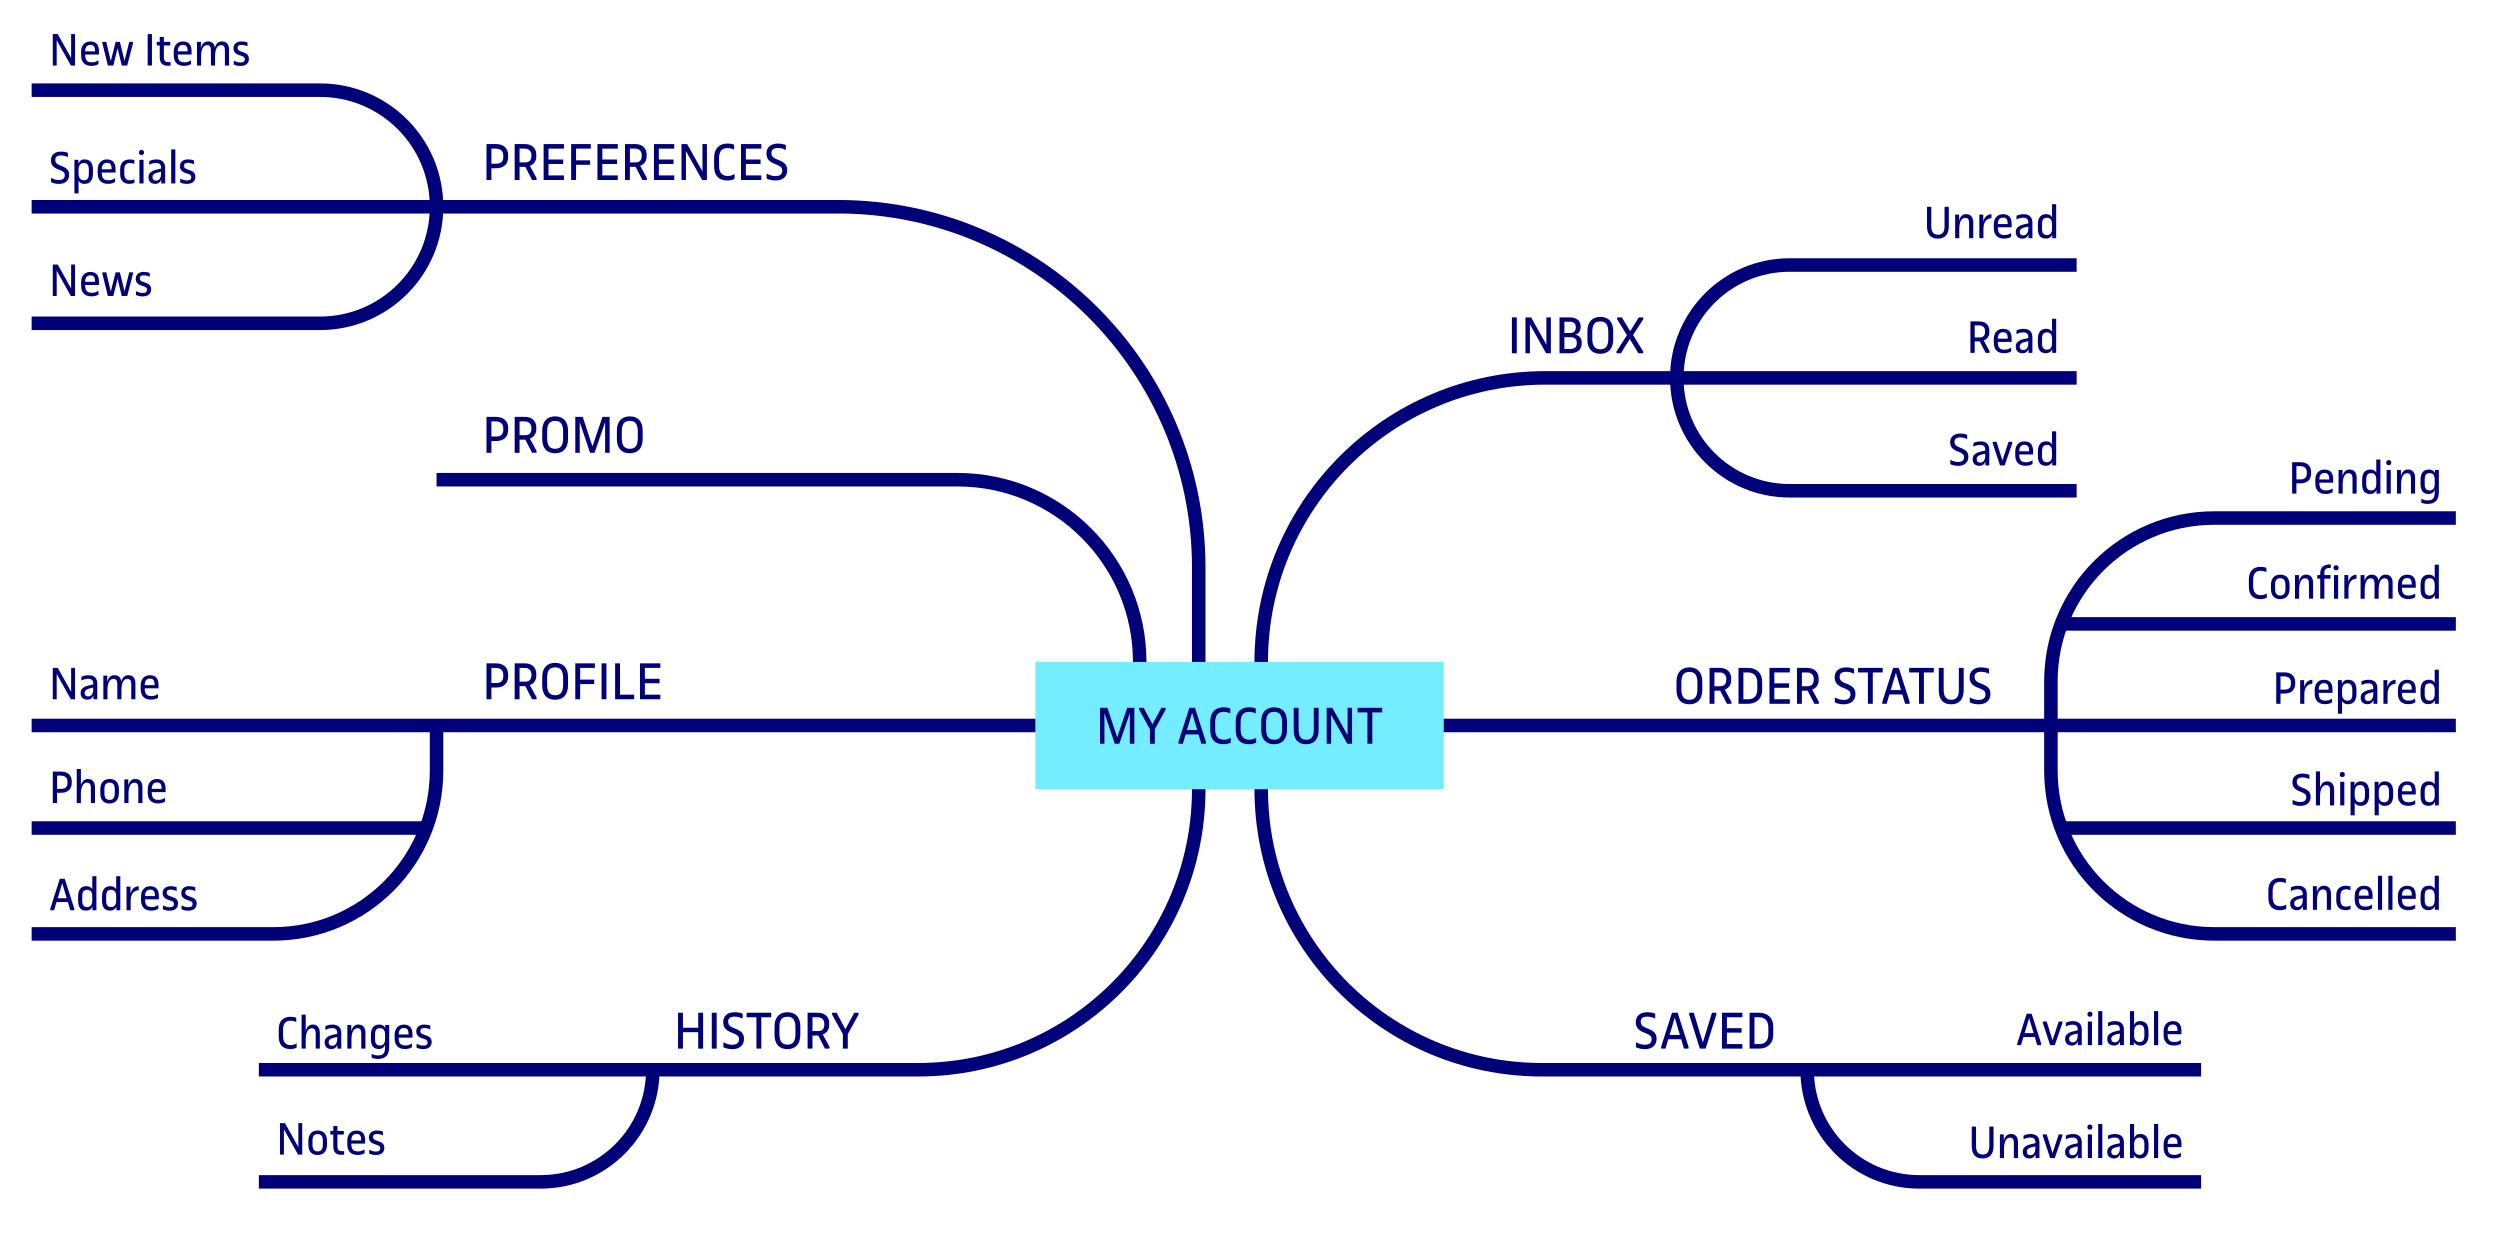<?xml version="1.0" encoding="utf-8"?>
<!-- Generator: Adobe Illustrator 25.2.0, SVG Export Plug-In . SVG Version: 6.00 Build 0)  -->
<svg version="1.0" id="Capa_1" xmlns="http://www.w3.org/2000/svg" xmlns:xlink="http://www.w3.org/1999/xlink" x="0px" y="0px"
	 width="720px" height="359.384px" viewBox="0 0 720 359.384" enable-background="new 0 0 720 359.384" xml:space="preserve">
<rect x="298.191" y="190.602" fill="#73EDFF" width="117.595" height="36.67"/>
<g>
	<g>
		<path fill="#000078" d="M316.798,203.853h2.145l2.801,8.516l2.881-8.516h2.065v10.34h-1.297v-8.819l-3.041,8.819h-1.296
			l-2.978-8.819v8.819h-1.28V203.853z"/>
		<path fill="#000078" d="M331.183,214.193v-4.162l-3.105-5.65v-0.528h1.296l2.529,4.738l2.561-4.738h1.232v0.528l-3.105,5.65v4.162
			H331.183z"/>
		<path fill="#000078" d="M345.184,211.504h-3.729l-0.8,2.689h-1.249v-0.528l3.121-9.812h1.633l3.137,9.812v0.528h-1.312
			L345.184,211.504z M343.327,205.278l-1.488,4.962h2.961L343.327,205.278z"/>
		<path fill="#000078" d="M348.558,210.24v-2.417c0-2.657,1.424-4.114,3.825-4.114c0.769,0,1.409,0.112,1.937,0.336v1.408
			c-0.576-0.288-1.281-0.448-1.937-0.448c-1.601,0-2.417,0.944-2.417,3.089v1.873c0,2.033,0.816,3.073,2.513,3.073
			c0.704,0,1.345-0.176,1.969-0.592v1.409c-0.56,0.32-1.28,0.48-2.081,0.48C349.822,214.337,348.558,212.865,348.558,210.24z"/>
		<path fill="#000078" d="M355.885,210.24v-2.417c0-2.657,1.424-4.114,3.825-4.114c0.769,0,1.409,0.112,1.937,0.336v1.408
			c-0.576-0.288-1.281-0.448-1.937-0.448c-1.601,0-2.417,0.944-2.417,3.089v1.873c0,2.033,0.816,3.073,2.513,3.073
			c0.704,0,1.345-0.176,1.969-0.592v1.409c-0.56,0.32-1.28,0.48-2.081,0.48C357.149,214.337,355.885,212.865,355.885,210.24z"/>
		<path fill="#000078" d="M363.228,210.224v-2.417c0-2.593,1.361-4.098,3.714-4.098c2.385,0,3.713,1.473,3.713,4.114v2.417
			c0,2.593-1.36,4.098-3.713,4.098C364.557,214.337,363.228,212.865,363.228,210.224z M369.247,209.968v-1.873
			c0-2.129-0.72-3.089-2.305-3.089c-1.617,0-2.305,0.928-2.305,3.073v1.873c0,2.129,0.72,3.089,2.305,3.089
			C368.559,213.041,369.247,212.112,369.247,209.968z"/>
		<path fill="#000078" d="M372.589,210.224v-6.371h1.409v6.339c0,1.92,0.72,2.849,2.177,2.849c1.489,0,2.193-0.849,2.193-2.865
			v-6.323h1.393v6.371c0,2.625-1.216,4.114-3.585,4.114C373.741,214.337,372.589,212.881,372.589,210.224z"/>
		<path fill="#000078" d="M382.077,203.853h1.633l4.401,7.875v-7.875h1.281v10.34h-1.376l-4.658-8.323v8.323h-1.28V203.853z"/>
		<path fill="#000078" d="M393.821,205.166h-2.833v-1.312h7.091v1.312h-2.849v9.028h-1.409V205.166z"/>
	</g>
</g>
<g>
	<g>
		<path fill="#000078" d="M140.114,41.493h2.753c2.097,0,3.49,1.168,3.49,3.202v0.464c0,2.177-1.345,3.297-3.49,3.297h-1.344v3.377
			h-1.409V41.493z M142.787,47.16c1.521,0,2.161-0.576,2.161-2.081v-0.304c0-1.28-0.833-1.969-2.209-1.969h-1.216v4.354H142.787z"/>
		<path fill="#000078" d="M149.635,51.834h-1.409v-10.34h2.961c2.049,0,3.266,1.232,3.266,3.025v0.528
			c0,1.344-0.72,2.289-1.857,2.705l1.937,3.553v0.528h-1.297l-1.953-3.793c-0.128,0.016-0.272,0.016-0.4,0.016h-1.249V51.834z
			 M151.139,46.775c1.265,0,1.905-0.56,1.905-1.905v-0.24c0-1.056-0.704-1.825-1.905-1.825h-1.504v3.97H151.139z"/>
		<path fill="#000078" d="M156.562,41.493h5.858v1.312h-4.45v3.137h4.226v1.281h-4.226v3.297h4.45v1.312h-5.858V41.493z"/>
		<path fill="#000078" d="M164.498,41.493h5.65v1.312h-4.242v3.377h4.049v1.281h-4.049v4.37h-1.409V41.493z"/>
		<path fill="#000078" d="M172.065,41.493h5.858v1.312h-4.45v3.137h4.226v1.281h-4.226v3.297h4.45v1.312h-5.858V41.493z"/>
		<path fill="#000078" d="M181.41,51.834h-1.409v-10.34h2.961c2.049,0,3.266,1.232,3.266,3.025v0.528
			c0,1.344-0.72,2.289-1.857,2.705l1.937,3.553v0.528h-1.297l-1.953-3.793c-0.128,0.016-0.272,0.016-0.4,0.016h-1.249V51.834z
			 M182.915,46.775c1.265,0,1.905-0.56,1.905-1.905v-0.24c0-1.056-0.704-1.825-1.905-1.825h-1.504v3.97H182.915z"/>
		<path fill="#000078" d="M188.337,41.493h5.858v1.312h-4.45v3.137h4.226v1.281h-4.226v3.297h4.45v1.312h-5.858V41.493z"/>
		<path fill="#000078" d="M196.273,41.493h1.633l4.401,7.875v-7.875h1.281v10.34h-1.376l-4.658-8.323v8.323h-1.28V41.493z"/>
		<path fill="#000078" d="M205.665,47.88v-2.417c0-2.657,1.424-4.114,3.825-4.114c0.769,0,1.409,0.112,1.937,0.336v1.408
			c-0.576-0.288-1.281-0.448-1.937-0.448c-1.601,0-2.417,0.944-2.417,3.089v1.873c0,2.033,0.816,3.073,2.513,3.073
			c0.704,0,1.345-0.176,1.969-0.592v1.409c-0.56,0.32-1.28,0.48-2.081,0.48C206.929,51.978,205.665,50.505,205.665,47.88z"/>
		<path fill="#000078" d="M213.409,41.493h5.858v1.312h-4.45v3.137h4.226v1.281h-4.226v3.297h4.45v1.312h-5.858V41.493z"/>
		<path fill="#000078" d="M220.785,49.993c1.056,0.544,1.665,0.72,2.593,0.72c1.265,0,1.921-0.576,1.921-1.601
			c0-0.752-0.352-1.152-1.457-1.617l-0.864-0.352c-1.585-0.64-2.241-1.521-2.241-2.977c0-1.745,1.265-2.817,3.297-2.817
			c0.849,0,1.665,0.16,2.289,0.417v1.424c-0.784-0.384-1.44-0.576-2.305-0.576c-1.216,0-1.856,0.496-1.856,1.457
			c0,0.8,0.4,1.329,1.344,1.713l1.024,0.416c1.601,0.672,2.193,1.44,2.193,2.817c0,1.825-1.264,2.961-3.345,2.961
			c-0.944,0-1.792-0.176-2.593-0.544V49.993z"/>
	</g>
</g>
<g>
	<g>
		<path fill="#000078" d="M140.114,120.059h2.753c2.097,0,3.49,1.168,3.49,3.202v0.464c0,2.177-1.345,3.297-3.49,3.297h-1.344v3.377
			h-1.409V120.059z M142.787,125.726c1.521,0,2.161-0.576,2.161-2.081v-0.304c0-1.28-0.833-1.969-2.209-1.969h-1.216v4.354H142.787z
			"/>
		<path fill="#000078" d="M149.635,130.399h-1.409v-10.34h2.961c2.049,0,3.266,1.232,3.266,3.025v0.528
			c0,1.344-0.72,2.289-1.857,2.705l1.937,3.553v0.528h-1.297l-1.953-3.793c-0.128,0.016-0.272,0.016-0.4,0.016h-1.249V130.399z
			 M151.139,125.341c1.265,0,1.905-0.56,1.905-1.905v-0.24c0-1.056-0.704-1.825-1.905-1.825h-1.504v3.97H151.139z"/>
		<path fill="#000078" d="M156.162,126.43v-2.417c0-2.593,1.361-4.098,3.714-4.098c2.385,0,3.713,1.473,3.713,4.114v2.417
			c0,2.593-1.361,4.098-3.713,4.098C157.49,130.544,156.162,129.071,156.162,126.43z M162.18,126.174v-1.873
			c0-2.129-0.72-3.089-2.305-3.089c-1.617,0-2.305,0.928-2.305,3.073v1.873c0,2.129,0.72,3.089,2.305,3.089
			C161.492,129.247,162.18,128.318,162.18,126.174z"/>
		<path fill="#000078" d="M165.682,120.059h2.145l2.801,8.516l2.881-8.516h2.065v10.34h-1.297v-8.819l-3.041,8.819h-1.296
			l-2.978-8.819v8.819h-1.28V120.059z"/>
		<path fill="#000078" d="M177.665,126.43v-2.417c0-2.593,1.361-4.098,3.714-4.098c2.385,0,3.713,1.473,3.713,4.114v2.417
			c0,2.593-1.36,4.098-3.713,4.098C178.994,130.544,177.665,129.071,177.665,126.43z M183.684,126.174v-1.873
			c0-2.129-0.72-3.089-2.305-3.089c-1.617,0-2.305,0.928-2.305,3.073v1.873c0,2.129,0.72,3.089,2.305,3.089
			C182.996,129.247,183.684,128.318,183.684,126.174z"/>
	</g>
</g>
<g>
	<g>
		<path fill="#000078" d="M140.114,191.045h2.753c2.097,0,3.49,1.168,3.49,3.202v0.464c0,2.177-1.345,3.297-3.49,3.297h-1.344v3.377
			h-1.409V191.045z M142.787,196.712c1.521,0,2.161-0.576,2.161-2.081v-0.304c0-1.28-0.833-1.969-2.209-1.969h-1.216v4.354H142.787z
			"/>
		<path fill="#000078" d="M149.635,201.385h-1.409v-10.34h2.961c2.049,0,3.266,1.232,3.266,3.025v0.528
			c0,1.344-0.72,2.289-1.857,2.705l1.937,3.553v0.528h-1.297l-1.953-3.793c-0.128,0.016-0.272,0.016-0.4,0.016h-1.249V201.385z
			 M151.139,196.327c1.265,0,1.905-0.56,1.905-1.905v-0.24c0-1.056-0.704-1.825-1.905-1.825h-1.504v3.97H151.139z"/>
		<path fill="#000078" d="M156.162,197.416v-2.417c0-2.593,1.361-4.098,3.714-4.098c2.385,0,3.713,1.473,3.713,4.114v2.417
			c0,2.593-1.361,4.098-3.713,4.098C157.49,201.529,156.162,200.057,156.162,197.416z M162.18,197.16v-1.873
			c0-2.129-0.72-3.089-2.305-3.089c-1.617,0-2.305,0.928-2.305,3.073v1.873c0,2.129,0.72,3.089,2.305,3.089
			C161.492,200.233,162.18,199.304,162.18,197.16z"/>
		<path fill="#000078" d="M165.682,191.045h5.65v1.312h-4.242v3.377h4.049v1.281h-4.049v4.37h-1.409V191.045z"/>
		<path fill="#000078" d="M173.25,191.045h1.409v10.34h-1.409V191.045z"/>
		<path fill="#000078" d="M177.153,191.045h1.409v9.028h4.082v1.312h-5.49V191.045z"/>
		<path fill="#000078" d="M184.321,191.045h5.858v1.312h-4.45v3.137h4.226v1.281h-4.226v3.297h4.45v1.312h-5.858V191.045z"/>
	</g>
</g>
<g>
	<g>
		<path fill="#000078" d="M195.276,291.665h1.409v4.322h4.402v-4.322h1.408v10.341h-1.408v-4.738h-4.402v4.738h-1.409V291.665z"/>
		<path fill="#000078" d="M204.988,291.665h1.409v10.341h-1.409V291.665z"/>
		<path fill="#000078" d="M208.332,300.165c1.056,0.544,1.665,0.72,2.593,0.72c1.265,0,1.921-0.576,1.921-1.601
			c0-0.752-0.352-1.152-1.457-1.616l-0.864-0.353c-1.585-0.64-2.241-1.521-2.241-2.977c0-1.745,1.265-2.817,3.297-2.817
			c0.849,0,1.665,0.16,2.289,0.416v1.425c-0.784-0.385-1.44-0.576-2.305-0.576c-1.216,0-1.856,0.496-1.856,1.456
			c0,0.801,0.4,1.329,1.344,1.713l1.024,0.416c1.601,0.673,2.193,1.44,2.193,2.817c0,1.825-1.264,2.961-3.345,2.961
			c-0.944,0-1.792-0.176-2.593-0.544V300.165z"/>
		<path fill="#000078" d="M217.852,292.978h-2.833v-1.312h7.091v1.312h-2.849v9.028h-1.409V292.978z"/>
		<path fill="#000078" d="M223.067,298.036v-2.417c0-2.593,1.361-4.098,3.714-4.098c2.385,0,3.713,1.473,3.713,4.113v2.417
			c0,2.594-1.361,4.098-3.713,4.098C224.396,302.149,223.067,300.677,223.067,298.036z M229.086,297.78v-1.873
			c0-2.129-0.72-3.089-2.305-3.089c-1.617,0-2.305,0.928-2.305,3.073v1.872c0,2.129,0.72,3.09,2.305,3.09
			C228.398,300.854,229.086,299.925,229.086,297.78z"/>
		<path fill="#000078" d="M233.996,302.006h-1.409v-10.341h2.961c2.049,0,3.266,1.232,3.266,3.025v0.528
			c0,1.345-0.72,2.289-1.857,2.705l1.937,3.554v0.528h-1.297l-1.953-3.794c-0.128,0.017-0.272,0.017-0.4,0.017h-1.249V302.006z
			 M235.5,296.947c1.265,0,1.905-0.56,1.905-1.904v-0.24c0-1.057-0.704-1.825-1.905-1.825h-1.504v3.97H235.5z"/>
		<path fill="#000078" d="M242.749,302.006v-4.162l-3.105-5.65v-0.528h1.296l2.529,4.738l2.561-4.738h1.232v0.528l-3.105,5.65v4.162
			H242.749z"/>
	</g>
</g>
<g>
	<g>
		<path fill="#000078" d="M471.158,300.165c1.056,0.544,1.665,0.72,2.593,0.72c1.265,0,1.921-0.576,1.921-1.601
			c0-0.752-0.352-1.152-1.457-1.616l-0.864-0.353c-1.585-0.64-2.241-1.521-2.241-2.977c0-1.745,1.265-2.817,3.297-2.817
			c0.849,0,1.665,0.16,2.289,0.416v1.425c-0.784-0.385-1.44-0.576-2.305-0.576c-1.216,0-1.856,0.496-1.856,1.456
			c0,0.801,0.4,1.329,1.344,1.713l1.024,0.416c1.601,0.673,2.193,1.44,2.193,2.817c0,1.825-1.264,2.961-3.345,2.961
			c-0.944,0-1.792-0.176-2.593-0.544V300.165z"/>
		<path fill="#000078" d="M484.184,299.316h-3.729l-0.8,2.689h-1.249v-0.528l3.121-9.812h1.633l3.137,9.812v0.528h-1.312
			L484.184,299.316z M482.327,293.09l-1.488,4.962h2.961L482.327,293.09z"/>
		<path fill="#000078" d="M489.543,302.006l-3.057-9.812v-0.528h1.312l2.625,8.563l2.625-8.563h1.265v0.528l-3.089,9.812H489.543z"
			/>
		<path fill="#000078" d="M495.941,291.665h5.858v1.312h-4.45v3.138h4.226v1.28h-4.226v3.298h4.45v1.312h-5.858V291.665z"/>
		<path fill="#000078" d="M503.877,291.665h2.689c2.401,0,4.13,1.377,4.13,3.97v2.401c0,2.561-1.761,3.97-4.13,3.97h-2.689V291.665z
			 M506.599,300.693c1.745,0,2.689-0.881,2.689-2.962v-1.792c0-2.081-1.136-2.962-2.689-2.962h-1.312v7.716H506.599z"/>
	</g>
</g>
<g>
	<g>
		<path fill="#000078" d="M482.833,198.725v-2.417c0-2.593,1.361-4.098,3.714-4.098c2.385,0,3.713,1.473,3.713,4.114v2.417
			c0,2.593-1.361,4.098-3.713,4.098C484.162,202.838,482.833,201.366,482.833,198.725z M488.852,198.469v-1.873
			c0-2.129-0.72-3.089-2.305-3.089c-1.617,0-2.305,0.928-2.305,3.073v1.873c0,2.129,0.72,3.089,2.305,3.089
			C488.164,201.542,488.852,200.613,488.852,198.469z"/>
		<path fill="#000078" d="M493.762,202.694h-1.409v-10.34h2.961c2.049,0,3.266,1.232,3.266,3.025v0.528
			c0,1.344-0.72,2.289-1.857,2.705l1.937,3.553v0.528h-1.297l-1.953-3.793c-0.128,0.016-0.272,0.016-0.4,0.016h-1.249V202.694z
			 M495.267,197.636c1.265,0,1.905-0.56,1.905-1.905v-0.24c0-1.056-0.704-1.825-1.905-1.825h-1.504v3.97H495.267z"/>
		<path fill="#000078" d="M500.689,192.354h2.689c2.401,0,4.13,1.376,4.13,3.97v2.401c0,2.561-1.761,3.97-4.13,3.97h-2.689V192.354z
			 M503.411,201.382c1.745,0,2.689-0.88,2.689-2.961v-1.792c0-2.081-1.136-2.961-2.689-2.961h-1.312v7.715H503.411z"/>
		<path fill="#000078" d="M509.602,192.354h5.858v1.312h-4.45v3.137h4.226v1.281h-4.226v3.297h4.45v1.312h-5.858V192.354z"/>
		<path fill="#000078" d="M518.946,202.694h-1.409v-10.34h2.961c2.049,0,3.266,1.232,3.266,3.025v0.528
			c0,1.344-0.72,2.289-1.857,2.705l1.937,3.553v0.528h-1.297l-1.953-3.793c-0.128,0.016-0.272,0.016-0.4,0.016h-1.249V202.694z
			 M520.45,197.636c1.265,0,1.905-0.56,1.905-1.905v-0.24c0-1.056-0.704-1.825-1.905-1.825h-1.504v3.97H520.45z"/>
		<path fill="#000078" d="M528.433,200.854c1.056,0.544,1.665,0.72,2.593,0.72c1.264,0,1.92-0.576,1.92-1.601
			c0-0.752-0.352-1.152-1.456-1.617l-0.864-0.352c-1.585-0.64-2.241-1.521-2.241-2.977c0-1.745,1.265-2.817,3.297-2.817
			c0.849,0,1.665,0.16,2.289,0.417v1.424c-0.784-0.384-1.44-0.576-2.305-0.576c-1.216,0-1.856,0.496-1.856,1.457
			c0,0.8,0.4,1.329,1.344,1.713l1.024,0.416c1.602,0.672,2.193,1.44,2.193,2.817c0,1.825-1.265,2.961-3.345,2.961
			c-0.944,0-1.792-0.176-2.593-0.544V200.854z"/>
		<path fill="#000078" d="M537.954,193.667h-2.833v-1.312h7.091v1.312h-2.85v9.028h-1.408V193.667z"/>
		<path fill="#000078" d="M547.875,200.005h-3.729l-0.801,2.689h-1.248v-0.528l3.121-9.812h1.633l3.137,9.812v0.528h-1.312
			L547.875,200.005z M546.018,193.779l-1.488,4.962h2.961L546.018,193.779z"/>
		<path fill="#000078" d="M552.674,193.667h-2.833v-1.312h7.091v1.312h-2.85v9.028h-1.408V193.667z"/>
		<path fill="#000078" d="M558.369,198.725v-6.371h1.408v6.339c0,1.92,0.721,2.849,2.177,2.849c1.489,0,2.193-0.849,2.193-2.865
			v-6.323h1.393v6.371c0,2.625-1.217,4.114-3.586,4.114C559.521,202.838,558.369,201.382,558.369,198.725z"/>
		<path fill="#000078" d="M567.297,200.854c1.057,0.544,1.665,0.72,2.593,0.72c1.265,0,1.921-0.576,1.921-1.601
			c0-0.752-0.352-1.152-1.456-1.617l-0.864-0.352c-1.585-0.64-2.241-1.521-2.241-2.977c0-1.745,1.265-2.817,3.297-2.817
			c0.849,0,1.665,0.16,2.289,0.417v1.424c-0.784-0.384-1.44-0.576-2.305-0.576c-1.217,0-1.856,0.496-1.856,1.457
			c0,0.8,0.399,1.329,1.344,1.713l1.024,0.416c1.602,0.672,2.193,1.44,2.193,2.817c0,1.825-1.265,2.961-3.346,2.961
			c-0.944,0-1.792-0.176-2.593-0.544V200.854z"/>
	</g>
</g>
<g>
	<g>
		<path fill="#000078" d="M435.429,91.406h1.409v10.34h-1.409V91.406z"/>
		<path fill="#000078" d="M439.332,91.406h1.633l4.401,7.875v-7.875h1.281v10.34h-1.376l-4.658-8.323v8.323h-1.28V91.406z"/>
		<path fill="#000078" d="M449.141,91.406h2.945c1.953,0,3.137,0.96,3.137,2.561v0.256c0,1.056-0.512,1.953-1.585,2.177
			c1.201,0.16,1.889,0.993,1.889,2.177v0.288c0,1.857-1.249,2.881-3.394,2.881h-2.993V91.406z M452.102,95.904
			c1.104,0,1.713-0.448,1.713-1.649v-0.16c0-0.88-0.624-1.441-1.617-1.441h-1.648v3.25H452.102z M452.358,100.498
			c1.136,0,1.761-0.56,1.761-1.681v-0.112c0-1.024-0.592-1.585-1.713-1.585h-1.856v3.377H452.358z"/>
		<path fill="#000078" d="M457.172,97.777V95.36c0-2.593,1.361-4.098,3.714-4.098c2.385,0,3.713,1.473,3.713,4.114v2.417
			c0,2.593-1.36,4.098-3.713,4.098C458.5,101.891,457.172,100.418,457.172,97.777z M463.19,97.521v-1.873
			c0-2.129-0.72-3.089-2.305-3.089c-1.617,0-2.305,0.928-2.305,3.073v1.873c0,2.129,0.72,3.089,2.305,3.089
			C462.502,100.594,463.19,99.666,463.19,97.521z"/>
		<path fill="#000078" d="M469.365,97.633l-2.545,4.114h-1.265v-0.528l3.009-4.69l-2.833-4.594v-0.528h1.345l2.417,3.97l2.481-3.97
			h1.296v0.528l-2.961,4.546l2.929,4.738v0.528h-1.393L469.365,97.633z"/>
	</g>
</g>
<path fill="none" stroke="#000078" stroke-width="3.892" stroke-miterlimit="10" d="M125.728,138.156h150.028
	c28.984,0,52.48,23.496,52.48,52.48v0"/>
<path fill="none" stroke="#000078" stroke-width="3.892" stroke-miterlimit="10" d="M9.11,59.542h232.224
	c57.383,0,103.901,46.518,103.901,103.901v27.193"/>
<path fill="none" stroke="#000078" stroke-width="3.892" stroke-miterlimit="10" d="M74.55,308.084h189.872
	c44.631,0,80.812-36.181,80.812-80.812v0"/>
<line fill="none" stroke="#000078" stroke-width="3.892" stroke-miterlimit="10" x1="9.11" y1="208.937" x2="298.191" y2="208.937"/>
<path fill="none" stroke="#000078" stroke-width="3.892" stroke-miterlimit="10" d="M9.11,25.972h83.048
	c18.54,0,33.57,15.03,33.57,33.57v0"/>
<path fill="none" stroke="#000078" stroke-width="3.892" stroke-miterlimit="10" d="M9.11,93.112h83.048
	c18.54,0,33.57-15.03,33.57-33.57v0"/>
<path fill="none" stroke="#000078" stroke-width="3.892" stroke-miterlimit="10" d="M9.11,268.96h69.603
	c25.965,0,47.015-21.049,47.015-47.015V209.08"/>
<line fill="none" stroke="#000078" stroke-width="3.892" stroke-miterlimit="10" x1="9.11" y1="238.475" x2="122.517" y2="238.475"/>
<path fill="none" stroke="#000078" stroke-width="3.892" stroke-miterlimit="10" d="M707.28,268.96h-69.603
	c-25.965,0-47.015-21.049-47.015-47.015V209.08"/>
<line fill="none" stroke="#000078" stroke-width="3.892" stroke-miterlimit="10" x1="707.28" y1="238.475" x2="593.874" y2="238.475"/>
<path fill="none" stroke="#000078" stroke-width="3.892" stroke-miterlimit="10" d="M707.28,149.199h-69.603
	c-25.965,0-47.015,21.049-47.015,47.015v12.866"/>
<line fill="none" stroke="#000078" stroke-width="3.892" stroke-miterlimit="10" x1="707.28" y1="179.685" x2="593.874" y2="179.685"/>
<path fill="none" stroke="#000078" stroke-width="3.892" stroke-miterlimit="10" d="M74.55,340.379h81.163
	c17.836,0,32.295-14.459,32.295-32.295v0"/>
<path fill="none" stroke="#000078" stroke-width="3.892" stroke-miterlimit="10" d="M633.917,308.084H444.045
	c-44.631,0-80.812-36.181-80.812-80.812v0"/>
<path fill="none" stroke="#000078" stroke-width="3.892" stroke-miterlimit="10" d="M633.917,340.379h-81.163
	c-17.836,0-32.295-14.459-32.295-32.295v0"/>
<line fill="none" stroke="#000078" stroke-width="3.892" stroke-miterlimit="10" x1="415.786" y1="208.937" x2="707.28" y2="208.937"/>
<path fill="none" stroke="#000078" stroke-width="3.892" stroke-miterlimit="10" d="M363.233,190.636L363.233,190.636
	c0-45.178,36.624-81.802,81.802-81.802h153.037"/>
<path fill="none" stroke="#000078" stroke-width="3.892" stroke-miterlimit="10" d="M598.072,76.327h-82.65
	c-17.953,0-32.508,14.554-32.508,32.508v0"/>
<path fill="none" stroke="#000078" stroke-width="3.892" stroke-miterlimit="10" d="M598.072,141.343h-82.65
	c-17.953,0-32.508-14.554-32.508-32.508v0"/>
<g>
	<path fill="#000078" d="M15.204,9.817h1.429l3.852,6.892V9.817h1.121v9.049H20.4l-4.076-7.284v7.284h-1.121V9.817z"/>
	<path fill="#000078" d="M23.365,15.882v-0.98c0-1.821,1.022-2.956,2.647-2.956c1.681,0,2.493,0.925,2.493,2.872v0.896h-3.978
		c0,1.61,0.546,2.241,1.933,2.241c0.7,0,1.261-0.168,1.891-0.589v1.093c-0.616,0.364-1.233,0.519-2.017,0.519
		C24.402,18.978,23.365,17.899,23.365,15.882z M27.372,14.79c0-1.358-0.364-1.863-1.373-1.863c-0.952,0-1.471,0.658-1.471,1.863
		H27.372z"/>
	<path fill="#000078" d="M33.868,13.893l-1.233,4.973h-1.569l-1.583-6.401v-0.406h1.121l1.303,5.519l1.401-5.519h1.219l1.345,5.477
		l1.345-5.477h1.079v0.406l-1.653,6.401h-1.583L33.868,13.893z"/>
	<path fill="#000078" d="M42.531,9.817h1.232v9.049h-1.232V9.817z"/>
	<path fill="#000078" d="M46.002,13.094h-0.854v-1.036h0.854v-1.429h1.191v1.429h1.849v1.036h-1.849v3.391
		c0,1.05,0.392,1.414,1.499,1.414c0.126,0,0.294-0.014,0.435-0.042v1.022c-0.196,0.042-0.435,0.07-0.701,0.07
		c-1.653,0-2.423-0.799-2.423-2.451V13.094z"/>
	<path fill="#000078" d="M50.034,15.882v-0.98c0-1.821,1.022-2.956,2.647-2.956c1.681,0,2.493,0.925,2.493,2.872v0.896h-3.978
		c0,1.61,0.546,2.241,1.933,2.241c0.7,0,1.261-0.168,1.891-0.589v1.093c-0.616,0.364-1.233,0.519-2.017,0.519
		C51.071,18.978,50.034,17.899,50.034,15.882z M54.04,14.79c0-1.358-0.364-1.863-1.373-1.863c-0.952,0-1.471,0.658-1.471,1.863
		H54.04z"/>
	<path fill="#000078" d="M56.727,12.058h1.135v1.793c0.322-1.289,1.022-1.919,2.059-1.919c1.121,0,1.821,0.63,1.975,1.807
		c0.336-1.232,1.037-1.807,2.045-1.807c1.289,0,2.017,0.84,2.017,2.354v4.58h-1.19v-4.37c0-1.022-0.351-1.499-1.107-1.499
		c-1.121,0-1.723,1.162-1.723,3.277v2.592h-1.191v-4.37c0-1.022-0.35-1.499-1.106-1.499c-1.121,0-1.723,1.162-1.723,3.277v2.592
		h-1.19V12.058z"/>
	<path fill="#000078" d="M67.324,17.465c0.743,0.378,1.317,0.532,1.947,0.532c0.827,0,1.232-0.309,1.232-0.925
		c0-0.49-0.266-0.757-0.938-0.98l-0.686-0.225c-1.121-0.378-1.639-0.994-1.639-1.946c0-1.191,0.869-1.989,2.297-1.989
		c0.672,0,1.275,0.112,1.737,0.308v1.107c-0.56-0.253-1.05-0.421-1.765-0.421c-0.743,0-1.093,0.294-1.093,0.854
		c0,0.532,0.252,0.812,1.051,1.064l0.686,0.238c1.051,0.351,1.527,0.925,1.527,1.85c0,1.316-0.896,2.059-2.437,2.059
		c-0.729,0-1.387-0.14-1.919-0.42V17.465z"/>
</g>
<g>
	<path fill="#000078" d="M14.713,51.223c0.924,0.477,1.457,0.631,2.269,0.631c1.106,0,1.681-0.504,1.681-1.4
		c0-0.659-0.308-1.009-1.274-1.415l-0.756-0.309c-1.387-0.56-1.961-1.33-1.961-2.605c0-1.527,1.106-2.465,2.885-2.465
		c0.743,0,1.457,0.14,2.003,0.364v1.247c-0.686-0.336-1.26-0.504-2.017-0.504c-1.064,0-1.625,0.434-1.625,1.275
		c0,0.7,0.35,1.163,1.176,1.499l0.896,0.364c1.401,0.588,1.919,1.261,1.919,2.466c0,1.597-1.107,2.591-2.928,2.591
		c-0.827,0-1.569-0.154-2.269-0.477V51.223z"/>
	<path fill="#000078" d="M21.433,46.026h1.135v1.177c0.252-0.827,0.896-1.303,1.793-1.303c1.583,0,2.409,1.036,2.409,2.983v1.093
		c0,1.961-0.854,2.983-2.493,2.983c-0.757,0-1.331-0.336-1.653-0.967v3.698h-1.19V46.026z M22.624,48.912v1.12
		c0,1.177,0.588,1.892,1.555,1.892c0.966,0,1.401-0.574,1.401-1.85v-1.288c0-1.219-0.462-1.85-1.387-1.85
		C23.184,46.937,22.624,47.637,22.624,48.912z"/>
	<path fill="#000078" d="M28.139,49.851v-0.98c0-1.821,1.022-2.956,2.647-2.956c1.681,0,2.493,0.925,2.493,2.872v0.896h-3.978
		c0,1.61,0.546,2.241,1.933,2.241c0.7,0,1.261-0.168,1.891-0.589v1.093c-0.617,0.364-1.233,0.519-2.017,0.519
		C29.176,52.946,28.139,51.867,28.139,49.851z M32.145,48.758c0-1.358-0.364-1.863-1.373-1.863c-0.953,0-1.471,0.658-1.471,1.863
		H32.145z"/>
	<path fill="#000078" d="M34.607,50.089v-1.401c0-1.736,0.995-2.773,2.773-2.773c0.448,0,0.967,0.07,1.317,0.196v1.093
		c-0.294-0.154-0.798-0.267-1.233-0.267c-1.092,0-1.667,0.547-1.667,1.863v1.177c0,1.289,0.533,1.947,1.625,1.947
		c0.448,0,0.911-0.099,1.303-0.322v1.036c-0.35,0.196-0.924,0.309-1.443,0.309C35.461,52.946,34.607,51.896,34.607,50.089z"/>
	<path fill="#000078" d="M40.025,43.925c0-0.462,0.266-0.729,0.729-0.729c0.462,0,0.728,0.266,0.728,0.729
		c0,0.462-0.266,0.728-0.728,0.728C40.291,44.653,40.025,44.387,40.025,43.925z M40.151,46.026h1.19v6.808h-1.19V46.026z"/>
	<path fill="#000078" d="M42.769,51.083v-0.126c0-1.037,0.785-1.751,2.381-2.115l1.232-0.28v-0.35c0-0.827-0.504-1.275-1.373-1.275
		c-0.798,0-1.359,0.154-2.031,0.505v-1.065c0.603-0.294,1.247-0.462,2.102-0.462c1.583,0,2.479,0.854,2.479,2.409v4.511h-1.121
		v-1.078c-0.294,0.77-0.91,1.204-1.709,1.204C43.483,52.96,42.769,52.232,42.769,51.083z M46.382,50.145v-0.672l-1.064,0.252
		c-0.924,0.224-1.387,0.63-1.387,1.232v0.098c0,0.603,0.35,0.967,0.98,0.967C45.822,52.022,46.354,51.321,46.382,50.145z"/>
	<path fill="#000078" d="M49.307,43.029h1.19v9.805h-1.19V43.029z"/>
	<path fill="#000078" d="M51.91,51.434c0.743,0.378,1.317,0.532,1.947,0.532c0.827,0,1.233-0.309,1.233-0.925
		c0-0.49-0.267-0.757-0.939-0.98l-0.686-0.225c-1.121-0.378-1.639-0.994-1.639-1.946c0-1.191,0.869-1.989,2.297-1.989
		c0.672,0,1.275,0.112,1.737,0.308v1.107c-0.56-0.253-1.05-0.421-1.765-0.421c-0.743,0-1.093,0.294-1.093,0.854
		c0,0.532,0.252,0.812,1.051,1.064l0.686,0.238c1.051,0.351,1.527,0.925,1.527,1.85c0,1.316-0.896,2.059-2.437,2.059
		c-0.729,0-1.387-0.14-1.919-0.42V51.434z"/>
</g>
<g>
	<path fill="#000078" d="M15.204,76.192h1.429l3.852,6.892v-6.892h1.121v9.049H20.4l-4.076-7.284v7.284h-1.121V76.192z"/>
	<path fill="#000078" d="M23.365,82.257v-0.98c0-1.821,1.022-2.956,2.647-2.956c1.681,0,2.493,0.925,2.493,2.872v0.896h-3.978
		c0,1.61,0.546,2.241,1.933,2.241c0.7,0,1.261-0.168,1.891-0.589v1.093c-0.616,0.364-1.233,0.519-2.017,0.519
		C24.402,85.353,23.365,84.274,23.365,82.257z M27.372,81.165c0-1.358-0.364-1.863-1.373-1.863c-0.952,0-1.471,0.658-1.471,1.863
		H27.372z"/>
	<path fill="#000078" d="M33.868,80.268l-1.233,4.973h-1.569l-1.583-6.401v-0.406h1.121l1.303,5.519l1.401-5.519h1.219l1.345,5.477
		l1.345-5.477h1.079v0.406l-1.653,6.401h-1.583L33.868,80.268z"/>
	<path fill="#000078" d="M39.17,83.84c0.743,0.378,1.317,0.532,1.947,0.532c0.827,0,1.232-0.309,1.232-0.925
		c0-0.49-0.266-0.757-0.938-0.98l-0.686-0.225c-1.121-0.378-1.639-0.994-1.639-1.946c0-1.191,0.869-1.989,2.297-1.989
		c0.672,0,1.275,0.112,1.737,0.308v1.107c-0.56-0.253-1.05-0.421-1.765-0.421c-0.743,0-1.093,0.294-1.093,0.854
		c0,0.532,0.252,0.812,1.051,1.064L42,81.459c1.051,0.351,1.527,0.925,1.527,1.85c0,1.316-0.896,2.059-2.437,2.059
		c-0.729,0-1.387-0.14-1.919-0.42V83.84z"/>
</g>
<g>
	<path fill="#000078" d="M15.204,192.337h1.429l3.852,6.892v-6.892h1.121v9.049H20.4l-4.076-7.284v7.284h-1.121V192.337z"/>
	<path fill="#000078" d="M23.225,199.634v-0.126c0-1.037,0.785-1.751,2.381-2.115l1.233-0.28v-0.35c0-0.827-0.504-1.275-1.373-1.275
		c-0.798,0-1.359,0.154-2.031,0.505v-1.065c0.603-0.294,1.247-0.462,2.102-0.462c1.583,0,2.479,0.854,2.479,2.409v4.511h-1.121
		v-1.078c-0.294,0.77-0.91,1.204-1.709,1.204C23.939,201.511,23.225,200.783,23.225,199.634z M26.839,198.696v-0.672l-1.065,0.252
		c-0.924,0.224-1.387,0.63-1.387,1.232v0.098c0,0.603,0.35,0.967,0.98,0.967C26.279,200.573,26.811,199.873,26.839,198.696z"/>
	<path fill="#000078" d="M29.763,194.578h1.135v1.793c0.322-1.289,1.022-1.919,2.059-1.919c1.121,0,1.821,0.63,1.975,1.807
		c0.336-1.232,1.037-1.807,2.045-1.807c1.289,0,2.017,0.84,2.017,2.354v4.58h-1.19v-4.37c0-1.022-0.351-1.499-1.107-1.499
		c-1.121,0-1.723,1.162-1.723,3.277v2.592h-1.191v-4.37c0-1.022-0.35-1.499-1.106-1.499c-1.121,0-1.723,1.162-1.723,3.277v2.592
		h-1.19V194.578z"/>
	<path fill="#000078" d="M40.515,198.402v-0.98c0-1.821,1.022-2.956,2.647-2.956c1.681,0,2.493,0.925,2.493,2.872v0.896h-3.978
		c0,1.61,0.546,2.241,1.933,2.241c0.7,0,1.261-0.168,1.891-0.589v1.093c-0.617,0.364-1.233,0.519-2.017,0.519
		C41.552,201.498,40.515,200.419,40.515,198.402z M44.521,197.309c0-1.358-0.364-1.863-1.373-1.863
		c-0.953,0-1.471,0.658-1.471,1.863H44.521z"/>
</g>
<g>
	<path fill="#000078" d="M15.204,222.229h2.409c1.835,0,3.054,1.022,3.054,2.801v0.407c0,1.904-1.177,2.885-3.054,2.885h-1.177
		v2.956h-1.232V222.229z M17.542,227.188c1.331,0,1.891-0.505,1.891-1.821V225.1c0-1.121-0.728-1.723-1.933-1.723h-1.064v3.811
		H17.542z"/>
	<path fill="#000078" d="M22.105,221.472h1.19v4.665c0.364-1.163,1.037-1.793,2.017-1.793c1.317,0,2.045,0.882,2.045,2.409v4.524
		h-1.191v-4.482c0-0.91-0.35-1.387-1.148-1.387c-1.064,0-1.723,1.274-1.723,3.151v2.718h-1.19V221.472z"/>
	<path fill="#000078" d="M28.881,228.406v-1.065c0-1.891,0.995-2.997,2.675-2.997c1.751,0,2.689,1.064,2.689,2.997v1.065
		c0,1.891-1.008,2.997-2.689,2.997C29.805,231.403,28.881,230.339,28.881,228.406z M33.055,228.504v-1.261
		c0-1.205-0.49-1.863-1.499-1.863c-1.037,0-1.485,0.658-1.485,1.863v1.261c0,1.205,0.477,1.863,1.485,1.863
		C32.593,230.367,33.055,229.709,33.055,228.504z"/>
	<path fill="#000078" d="M35.811,224.47h1.135v1.793c0.322-1.289,1.008-1.919,2.045-1.919c1.289,0,2.031,0.84,2.031,2.354v4.58
		h-1.191v-4.37c0-1.022-0.35-1.499-1.106-1.499c-1.121,0-1.723,1.162-1.723,3.277v2.592h-1.19V224.47z"/>
	<path fill="#000078" d="M42.545,228.294v-0.98c0-1.821,1.022-2.956,2.647-2.956c1.681,0,2.493,0.925,2.493,2.872v0.896h-3.978
		c0,1.61,0.546,2.241,1.933,2.241c0.7,0,1.261-0.168,1.891-0.589v1.093c-0.616,0.364-1.233,0.519-2.017,0.519
		C43.582,231.39,42.545,230.311,42.545,228.294z M46.551,227.201c0-1.358-0.364-1.863-1.373-1.863c-0.952,0-1.471,0.658-1.471,1.863
		H46.551z"/>
</g>
<g>
	<path fill="#000078" d="M80.279,298.546v-2.115c0-2.325,1.247-3.6,3.348-3.6c0.672,0,1.233,0.098,1.695,0.294v1.232
		c-0.504-0.252-1.121-0.393-1.695-0.393c-1.401,0-2.115,0.827-2.115,2.704v1.639c0,1.779,0.714,2.689,2.199,2.689
		c0.616,0,1.177-0.154,1.723-0.518v1.232c-0.49,0.28-1.121,0.42-1.821,0.42C81.385,302.132,80.279,300.843,80.279,298.546z"/>
	<path fill="#000078" d="M86.859,292.2h1.19v4.665c0.364-1.163,1.037-1.793,2.017-1.793c1.317,0,2.045,0.882,2.045,2.409v4.524
		h-1.191v-4.482c0-0.91-0.35-1.387-1.148-1.387c-1.064,0-1.723,1.274-1.723,3.151v2.718h-1.19V292.2z"/>
	<path fill="#000078" d="M93.495,300.255v-0.126c0-1.037,0.785-1.751,2.381-2.115l1.233-0.28v-0.35c0-0.827-0.504-1.275-1.373-1.275
		c-0.798,0-1.359,0.154-2.031,0.505v-1.065c0.603-0.294,1.247-0.462,2.102-0.462c1.583,0,2.479,0.854,2.479,2.409v4.511h-1.121
		v-1.078c-0.294,0.77-0.91,1.204-1.709,1.204C94.209,302.132,93.495,301.403,93.495,300.255z M97.109,299.316v-0.672l-1.065,0.252
		c-0.924,0.224-1.387,0.63-1.387,1.232v0.098c0,0.603,0.35,0.967,0.98,0.967C96.548,301.193,97.081,300.493,97.109,299.316z"/>
	<path fill="#000078" d="M100.033,295.198h1.135v1.793c0.322-1.289,1.008-1.919,2.045-1.919c1.289,0,2.031,0.84,2.031,2.354v4.58
		h-1.191v-4.37c0-1.022-0.35-1.499-1.106-1.499c-1.121,0-1.723,1.162-1.723,3.277v2.592h-1.19V295.198z"/>
	<path fill="#000078" d="M107.033,304.625v-1.106c0.574,0.294,1.205,0.448,1.807,0.448c1.513,0,2.059-0.672,2.059-2.241v-0.784
		c-0.322,0.784-0.953,1.177-1.737,1.177c-1.597,0-2.339-0.925-2.339-2.886v-1.19c0-1.934,0.798-2.97,2.423-2.97
		c0.84,0,1.387,0.378,1.709,0.98v-0.854h1.134v6.304c0,2.423-1.05,3.474-3.306,3.474
		C108.125,304.976,107.523,304.835,107.033,304.625z M110.899,299.246v-1.288c0-1.191-0.49-1.85-1.429-1.85
		c-1.079,0-1.457,0.616-1.457,1.85v1.372c0,1.205,0.477,1.766,1.415,1.766C110.38,301.096,110.899,300.438,110.899,299.246z"/>
	<path fill="#000078" d="M113.654,299.023v-0.98c0-1.821,1.022-2.956,2.647-2.956c1.681,0,2.493,0.925,2.493,2.872v0.896h-3.978
		c0,1.61,0.546,2.241,1.933,2.241c0.7,0,1.261-0.168,1.891-0.589v1.093c-0.616,0.364-1.233,0.519-2.017,0.519
		C114.691,302.118,113.654,301.039,113.654,299.023z M117.661,297.93c0-1.358-0.364-1.863-1.373-1.863
		c-0.952,0-1.471,0.658-1.471,1.863H117.661z"/>
	<path fill="#000078" d="M119.968,300.606c0.743,0.378,1.317,0.532,1.947,0.532c0.827,0,1.233-0.309,1.233-0.925
		c0-0.49-0.267-0.757-0.939-0.98l-0.686-0.225c-1.121-0.378-1.639-0.994-1.639-1.946c0-1.191,0.869-1.989,2.297-1.989
		c0.672,0,1.275,0.111,1.737,0.308v1.107c-0.56-0.253-1.05-0.421-1.765-0.421c-0.743,0-1.093,0.294-1.093,0.854
		c0,0.532,0.252,0.812,1.051,1.064l0.686,0.238c1.051,0.351,1.527,0.925,1.527,1.85c0,1.316-0.896,2.059-2.437,2.059
		c-0.729,0-1.387-0.14-1.919-0.42V300.606z"/>
</g>
<g>
	<path fill="#000078" d="M554.977,65.134v-5.575h1.232v5.547c0,1.681,0.631,2.493,1.906,2.493c1.303,0,1.918-0.742,1.918-2.507
		v-5.533h1.219v5.575c0,2.297-1.064,3.6-3.137,3.6C555.986,68.733,554.977,67.459,554.977,65.134z"/>
	<path fill="#000078" d="M563.084,61.8h1.135v1.793c0.321-1.289,1.009-1.919,2.045-1.919c1.288,0,2.031,0.84,2.031,2.354v4.58h-1.19
		v-4.37c0-1.022-0.351-1.499-1.107-1.499c-1.12,0-1.723,1.162-1.723,3.277v2.592h-1.19V61.8z"/>
	<path fill="#000078" d="M570.042,61.8h1.135v2.031c0.35-1.359,1.134-2.073,2.367-2.144v1.148c-1.569,0.099-2.312,1.247-2.312,3.11
		v2.661h-1.189V61.8z"/>
	<path fill="#000078" d="M574.214,65.624v-0.98c0-1.821,1.022-2.956,2.647-2.956c1.681,0,2.493,0.925,2.493,2.872v0.896h-3.979
		c0,1.61,0.547,2.241,1.934,2.241c0.7,0,1.261-0.168,1.891-0.589v1.093c-0.615,0.364-1.232,0.519-2.017,0.519
		C575.251,68.72,574.214,67.641,574.214,65.624z M578.22,64.531c0-1.358-0.363-1.863-1.373-1.863c-0.951,0-1.471,0.658-1.471,1.863
		H578.22z"/>
	<path fill="#000078" d="M580.542,66.857v-0.126c0-1.037,0.784-1.751,2.381-2.115l1.232-0.28v-0.35c0-0.827-0.504-1.275-1.373-1.275
		c-0.798,0-1.358,0.154-2.031,0.505V62.15c0.604-0.294,1.248-0.462,2.102-0.462c1.583,0,2.479,0.854,2.479,2.409v4.511h-1.12v-1.078
		c-0.295,0.77-0.91,1.204-1.709,1.204C581.256,68.733,580.542,68.005,580.542,66.857z M584.155,65.918v-0.672l-1.064,0.252
		c-0.924,0.224-1.387,0.63-1.387,1.232v0.098c0,0.603,0.35,0.967,0.98,0.967C583.595,67.795,584.128,67.095,584.155,65.918z"/>
	<path fill="#000078" d="M590.987,58.802h1.191v9.805h-1.135v-1.064c-0.322,0.784-1.009,1.177-1.793,1.177
		c-1.598,0-2.34-0.925-2.34-2.886v-1.19c0-1.934,0.799-2.97,2.424-2.97c0.756,0,1.33,0.308,1.652,0.882V58.802z M590.987,65.848
		V64.56c0-1.191-0.531-1.85-1.428-1.85c-1.079,0-1.457,0.616-1.457,1.85v1.372c0,1.205,0.477,1.766,1.414,1.766
		C590.47,67.697,590.987,67.039,590.987,65.848z"/>
</g>
<g>
	<path fill="#000078" d="M660.133,133.107h2.409c1.835,0,3.054,1.022,3.054,2.801v0.407c0,1.904-1.177,2.885-3.054,2.885h-1.177
		v2.956h-1.232V133.107z M662.472,138.066c1.331,0,1.892-0.505,1.892-1.821v-0.266c0-1.121-0.729-1.723-1.934-1.723h-1.064v3.811
		H662.472z"/>
	<path fill="#000078" d="M666.81,139.173v-0.98c0-1.821,1.022-2.956,2.647-2.956c1.681,0,2.493,0.925,2.493,2.872v0.896h-3.979
		c0,1.61,0.547,2.241,1.934,2.241c0.7,0,1.261-0.168,1.891-0.589v1.093c-0.616,0.364-1.232,0.519-2.017,0.519
		C667.847,142.269,666.81,141.19,666.81,139.173z M670.816,138.08c0-1.358-0.364-1.863-1.373-1.863
		c-0.952,0-1.471,0.658-1.471,1.863H670.816z"/>
	<path fill="#000078" d="M673.503,135.349h1.135v1.793c0.321-1.289,1.008-1.919,2.045-1.919c1.288,0,2.031,0.84,2.031,2.354v4.58
		h-1.191v-4.37c0-1.022-0.35-1.499-1.106-1.499c-1.12,0-1.723,1.162-1.723,3.277v2.592h-1.19V135.349z"/>
	<path fill="#000078" d="M684.368,132.351h1.19v9.805h-1.134v-1.064c-0.322,0.784-1.009,1.177-1.793,1.177
		c-1.598,0-2.34-0.925-2.34-2.886v-1.19c0-1.934,0.799-2.97,2.424-2.97c0.756,0,1.33,0.308,1.652,0.882V132.351z M684.368,139.397
		v-1.288c0-1.191-0.532-1.85-1.429-1.85c-1.078,0-1.457,0.616-1.457,1.85v1.372c0,1.205,0.477,1.766,1.415,1.766
		C683.85,141.246,684.368,140.588,684.368,139.397z"/>
	<path fill="#000078" d="M687.223,133.248c0-0.462,0.266-0.729,0.729-0.729c0.462,0,0.728,0.266,0.728,0.729
		c0,0.462-0.266,0.728-0.728,0.728C687.488,133.976,687.223,133.71,687.223,133.248z M687.349,135.349h1.19v6.808h-1.19V135.349z"/>
	<path fill="#000078" d="M690.33,135.349h1.135v1.793c0.322-1.289,1.009-1.919,2.045-1.919c1.289,0,2.031,0.84,2.031,2.354v4.58
		h-1.19v-4.37c0-1.022-0.351-1.499-1.106-1.499c-1.121,0-1.724,1.162-1.724,3.277v2.592h-1.19V135.349z"/>
	<path fill="#000078" d="M697.33,144.775v-1.106c0.574,0.294,1.205,0.448,1.808,0.448c1.513,0,2.059-0.672,2.059-2.241v-0.784
		c-0.322,0.784-0.952,1.177-1.736,1.177c-1.598,0-2.34-0.925-2.34-2.886v-1.19c0-1.934,0.799-2.97,2.424-2.97
		c0.84,0,1.387,0.378,1.709,0.98v-0.854h1.134v6.304c0,2.423-1.05,3.474-3.306,3.474C698.423,145.126,697.82,144.985,697.33,144.775
		z M701.196,139.397v-1.288c0-1.191-0.49-1.85-1.429-1.85c-1.078,0-1.457,0.616-1.457,1.85v1.372c0,1.205,0.477,1.766,1.415,1.766
		C700.678,141.246,701.196,140.588,701.196,139.397z"/>
</g>
<g>
	<path fill="#000078" d="M647.673,168.965v-2.115c0-2.325,1.247-3.6,3.348-3.6c0.673,0,1.233,0.098,1.695,0.294v1.233
		c-0.505-0.252-1.121-0.393-1.695-0.393c-1.4,0-2.115,0.827-2.115,2.704v1.639c0,1.779,0.715,2.689,2.199,2.689
		c0.616,0,1.177-0.154,1.724-0.518v1.232c-0.49,0.28-1.121,0.42-1.821,0.42C648.779,172.551,647.673,171.262,647.673,168.965z"/>
	<path fill="#000078" d="M654.029,169.554v-1.065c0-1.891,0.994-2.997,2.675-2.997c1.751,0,2.689,1.064,2.689,2.997v1.065
		c0,1.891-1.008,2.997-2.689,2.997C654.953,172.551,654.029,171.487,654.029,169.554z M658.203,169.652v-1.261
		c0-1.205-0.49-1.863-1.499-1.863c-1.036,0-1.484,0.658-1.484,1.863v1.261c0,1.205,0.477,1.863,1.484,1.863
		C657.741,171.515,658.203,170.857,658.203,169.652z"/>
	<path fill="#000078" d="M660.959,165.618h1.135v1.793c0.321-1.289,1.008-1.919,2.045-1.919c1.288,0,2.031,0.84,2.031,2.354v4.58
		h-1.191v-4.37c0-1.022-0.35-1.499-1.106-1.499c-1.12,0-1.723,1.162-1.723,3.277v2.592h-1.19V165.618z"/>
	<path fill="#000078" d="M668.225,166.654h-0.84v-1.036h0.84v-0.434c0-1.751,0.938-2.647,2.844-2.634h0.196v1.023h-0.238
		c-1.177,0-1.61,0.392-1.61,1.513v0.532h1.778v1.036h-1.778v5.771h-1.191V166.654z M672.062,163.517
		c0-0.462,0.267-0.729,0.729-0.729c0.463,0,0.729,0.266,0.729,0.729c0,0.462-0.266,0.728-0.729,0.728
		C672.329,164.245,672.062,163.979,672.062,163.517z M672.189,165.618h1.19v6.808h-1.19V165.618z"/>
	<path fill="#000078" d="M675.169,165.618h1.135v2.031c0.35-1.359,1.134-2.073,2.367-2.144v1.148
		c-1.569,0.099-2.312,1.247-2.312,3.11v2.661h-1.19V165.618z"/>
	<path fill="#000078" d="M679.845,165.618h1.135v1.793c0.321-1.289,1.022-1.919,2.059-1.919c1.121,0,1.821,0.63,1.976,1.807
		c0.336-1.232,1.036-1.807,2.045-1.807c1.288,0,2.017,0.84,2.017,2.354v4.58h-1.19v-4.37c0-1.022-0.351-1.499-1.106-1.499
		c-1.121,0-1.723,1.162-1.723,3.277v2.592h-1.191v-4.37c0-1.022-0.35-1.499-1.106-1.499c-1.12,0-1.723,1.162-1.723,3.277v2.592
		h-1.19V165.618z"/>
	<path fill="#000078" d="M690.597,169.442v-0.98c0-1.821,1.022-2.956,2.647-2.956c1.681,0,2.493,0.925,2.493,2.872v0.896h-3.979
		c0,1.61,0.547,2.241,1.934,2.241c0.7,0,1.261-0.168,1.891-0.589v1.093c-0.616,0.364-1.232,0.519-2.017,0.519
		C691.633,172.538,690.597,171.459,690.597,169.442z M694.602,168.349c0-1.358-0.364-1.863-1.373-1.863
		c-0.952,0-1.471,0.658-1.471,1.863H694.602z"/>
	<path fill="#000078" d="M701.196,162.62h1.19v9.805h-1.134v-1.064c-0.322,0.784-1.009,1.177-1.793,1.177
		c-1.598,0-2.34-0.925-2.34-2.886v-1.19c0-1.934,0.799-2.97,2.424-2.97c0.756,0,1.33,0.308,1.652,0.882V162.62z M701.196,169.666
		v-1.288c0-1.191-0.532-1.85-1.429-1.85c-1.078,0-1.457,0.616-1.457,1.85v1.372c0,1.205,0.477,1.766,1.415,1.766
		C700.678,171.515,701.196,170.857,701.196,169.666z"/>
</g>
<g>
	<path fill="#000078" d="M655.555,193.646h2.409c1.835,0,3.054,1.022,3.054,2.801v0.407c0,1.904-1.177,2.885-3.054,2.885h-1.177
		v2.956h-1.232V193.646z M657.893,198.605c1.331,0,1.892-0.505,1.892-1.821v-0.266c0-1.121-0.729-1.723-1.934-1.723h-1.064v3.811
		H657.893z"/>
	<path fill="#000078" d="M662.456,195.887h1.135v2.031c0.351-1.359,1.135-2.073,2.367-2.144v1.148
		c-1.568,0.099-2.312,1.247-2.312,3.11v2.661h-1.19V195.887z"/>
	<path fill="#000078" d="M666.629,199.711v-0.98c0-1.821,1.022-2.956,2.647-2.956c1.681,0,2.493,0.925,2.493,2.872v0.896h-3.979
		c0,1.61,0.547,2.241,1.934,2.241c0.7,0,1.261-0.168,1.891-0.589v1.093c-0.616,0.364-1.232,0.519-2.017,0.519
		C667.665,202.807,666.629,201.728,666.629,199.711z M670.635,198.618c0-1.358-0.364-1.863-1.373-1.863
		c-0.952,0-1.471,0.658-1.471,1.863H670.635z"/>
	<path fill="#000078" d="M673.32,195.887h1.135v1.177c0.252-0.827,0.896-1.303,1.793-1.303c1.583,0,2.409,1.036,2.409,2.983v1.093
		c0,1.961-0.854,2.983-2.493,2.983c-0.757,0-1.331-0.336-1.653-0.967v3.698h-1.19V195.887z M674.511,198.773v1.12
		c0,1.177,0.589,1.892,1.556,1.892c0.966,0,1.4-0.574,1.4-1.85v-1.288c0-1.219-0.462-1.85-1.387-1.85
		C675.071,196.797,674.511,197.497,674.511,198.773z"/>
	<path fill="#000078" d="M679.886,200.943v-0.126c0-1.037,0.785-1.751,2.382-2.115l1.232-0.28v-0.35
		c0-0.827-0.504-1.275-1.373-1.275c-0.798,0-1.358,0.154-2.031,0.505v-1.065c0.603-0.294,1.247-0.462,2.102-0.462
		c1.583,0,2.479,0.854,2.479,2.409v4.511h-1.121v-1.078c-0.294,0.77-0.91,1.204-1.709,1.204
		C680.601,202.82,679.886,202.092,679.886,200.943z M683.5,200.005v-0.672l-1.064,0.252c-0.925,0.224-1.387,0.63-1.387,1.232v0.098
		c0,0.603,0.35,0.967,0.98,0.967C682.939,201.882,683.472,201.182,683.5,200.005z"/>
	<path fill="#000078" d="M686.425,195.887h1.135v2.031c0.35-1.359,1.134-2.073,2.367-2.144v1.148
		c-1.569,0.099-2.312,1.247-2.312,3.11v2.661h-1.19V195.887z"/>
	<path fill="#000078" d="M690.597,199.711v-0.98c0-1.821,1.022-2.956,2.647-2.956c1.681,0,2.493,0.925,2.493,2.872v0.896h-3.979
		c0,1.61,0.547,2.241,1.934,2.241c0.7,0,1.261-0.168,1.891-0.589v1.093c-0.616,0.364-1.232,0.519-2.017,0.519
		C691.633,202.807,690.597,201.728,690.597,199.711z M694.602,198.618c0-1.358-0.364-1.863-1.373-1.863
		c-0.952,0-1.471,0.658-1.471,1.863H694.602z"/>
	<path fill="#000078" d="M701.196,192.889h1.19v9.805h-1.134v-1.064c-0.322,0.784-1.009,1.177-1.793,1.177
		c-1.598,0-2.34-0.925-2.34-2.886v-1.19c0-1.934,0.799-2.97,2.424-2.97c0.756,0,1.33,0.308,1.652,0.882V192.889z M701.196,199.935
		v-1.288c0-1.191-0.532-1.85-1.429-1.85c-1.078,0-1.457,0.616-1.457,1.85v1.372c0,1.205,0.477,1.766,1.415,1.766
		C700.678,201.784,701.196,201.126,701.196,199.935z"/>
</g>
<g>
	<path fill="#000078" d="M660.259,230.352c0.924,0.477,1.456,0.631,2.269,0.631c1.106,0,1.681-0.504,1.681-1.4
		c0-0.659-0.308-1.009-1.274-1.415l-0.756-0.309c-1.387-0.56-1.962-1.33-1.962-2.605c0-1.527,1.107-2.465,2.886-2.465
		c0.743,0,1.457,0.14,2.003,0.364v1.247c-0.686-0.336-1.26-0.504-2.017-0.504c-1.064,0-1.625,0.434-1.625,1.275
		c0,0.7,0.351,1.163,1.177,1.499l0.896,0.364c1.4,0.588,1.919,1.261,1.919,2.466c0,1.597-1.106,2.591-2.928,2.591
		c-0.826,0-1.568-0.154-2.269-0.477V230.352z"/>
	<path fill="#000078" d="M666.978,222.158h1.19v4.665c0.364-1.163,1.036-1.793,2.017-1.793c1.317,0,2.046,0.882,2.046,2.409v4.524
		h-1.191v-4.482c0-0.91-0.35-1.387-1.148-1.387c-1.064,0-1.723,1.274-1.723,3.151v2.718h-1.19V222.158z"/>
	<path fill="#000078" d="M673.852,223.054c0-0.462,0.266-0.729,0.729-0.729c0.462,0,0.728,0.266,0.728,0.729
		c0,0.462-0.266,0.728-0.728,0.728C674.118,223.782,673.852,223.516,673.852,223.054z M673.978,225.155h1.19v6.808h-1.19V225.155z"
		/>
	<path fill="#000078" d="M676.96,225.155h1.135v1.177c0.252-0.827,0.896-1.303,1.793-1.303c1.583,0,2.409,1.036,2.409,2.983v1.093
		c0,1.961-0.854,2.983-2.493,2.983c-0.757,0-1.331-0.336-1.653-0.967v3.698h-1.19V225.155z M678.15,228.041v1.12
		c0,1.177,0.589,1.892,1.556,1.892c0.966,0,1.4-0.574,1.4-1.85v-1.288c0-1.219-0.462-1.85-1.387-1.85
		C678.711,226.066,678.15,226.766,678.15,228.041z"/>
	<path fill="#000078" d="M683.891,225.155h1.135v1.177c0.252-0.827,0.896-1.303,1.793-1.303c1.582,0,2.409,1.036,2.409,2.983v1.093
		c0,1.961-0.854,2.983-2.493,2.983c-0.757,0-1.331-0.336-1.653-0.967v3.698h-1.19V225.155z M685.081,228.041v1.12
		c0,1.177,0.588,1.892,1.555,1.892s1.4-0.574,1.4-1.85v-1.288c0-1.219-0.462-1.85-1.387-1.85
		C685.642,226.066,685.081,226.766,685.081,228.041z"/>
	<path fill="#000078" d="M690.597,228.98v-0.98c0-1.821,1.022-2.956,2.647-2.956c1.681,0,2.493,0.925,2.493,2.872v0.896h-3.979
		c0,1.61,0.547,2.241,1.934,2.241c0.7,0,1.261-0.168,1.891-0.589v1.093c-0.616,0.364-1.232,0.519-2.017,0.519
		C691.633,232.075,690.597,230.996,690.597,228.98z M694.602,227.887c0-1.358-0.364-1.863-1.373-1.863
		c-0.952,0-1.471,0.658-1.471,1.863H694.602z"/>
	<path fill="#000078" d="M701.196,222.158h1.19v9.805h-1.134v-1.064c-0.322,0.784-1.009,1.177-1.793,1.177
		c-1.598,0-2.34-0.925-2.34-2.886v-1.19c0-1.934,0.799-2.97,2.424-2.97c0.756,0,1.33,0.308,1.652,0.882V222.158z M701.196,229.203
		v-1.288c0-1.191-0.532-1.85-1.429-1.85c-1.078,0-1.457,0.616-1.457,1.85v1.372c0,1.205,0.477,1.766,1.415,1.766
		C700.678,231.053,701.196,230.395,701.196,229.203z"/>
</g>
<g>
	<path fill="#000078" d="M653.287,258.559v-2.115c0-2.325,1.247-3.6,3.348-3.6c0.673,0,1.233,0.098,1.695,0.294v1.233
		c-0.505-0.252-1.121-0.393-1.695-0.393c-1.4,0-2.115,0.827-2.115,2.704v1.639c0,1.779,0.715,2.689,2.199,2.689
		c0.616,0,1.177-0.154,1.724-0.518v1.232c-0.49,0.28-1.121,0.42-1.821,0.42C654.393,262.145,653.287,260.856,653.287,258.559z"/>
	<path fill="#000078" d="M659.573,260.268v-0.126c0-1.037,0.784-1.751,2.381-2.115l1.232-0.28v-0.35
		c0-0.827-0.504-1.275-1.372-1.275c-0.799,0-1.359,0.154-2.031,0.505v-1.064c0.603-0.294,1.247-0.463,2.102-0.463
		c1.582,0,2.479,0.854,2.479,2.409v4.511h-1.12v-1.078c-0.294,0.77-0.91,1.204-1.709,1.204
		C660.287,262.145,659.573,261.416,659.573,260.268z M663.186,259.329v-0.672l-1.064,0.252c-0.924,0.224-1.387,0.63-1.387,1.232
		v0.098c0,0.603,0.351,0.967,0.98,0.967C662.627,261.206,663.159,260.506,663.186,259.329z"/>
	<path fill="#000078" d="M666.111,255.211h1.135v1.793c0.321-1.288,1.008-1.919,2.045-1.919c1.288,0,2.031,0.841,2.031,2.354v4.58
		h-1.191v-4.37c0-1.022-0.35-1.499-1.106-1.499c-1.12,0-1.723,1.162-1.723,3.277v2.592h-1.19V255.211z"/>
	<path fill="#000078" d="M672.845,259.273v-1.401c0-1.736,0.995-2.773,2.773-2.773c0.448,0,0.967,0.07,1.317,0.196v1.093
		c-0.295-0.154-0.799-0.267-1.233-0.267c-1.092,0-1.667,0.547-1.667,1.863v1.177c0,1.289,0.533,1.947,1.625,1.947
		c0.448,0,0.911-0.099,1.303-0.322v1.036c-0.35,0.196-0.924,0.309-1.442,0.309C673.699,262.131,672.845,261.08,672.845,259.273z"/>
	<path fill="#000078" d="M678.165,259.035v-0.98c0-1.821,1.022-2.956,2.647-2.956c1.681,0,2.493,0.925,2.493,2.872v0.896h-3.979
		c0,1.61,0.547,2.241,1.934,2.241c0.7,0,1.261-0.168,1.891-0.589v1.093c-0.616,0.364-1.232,0.519-2.017,0.519
		C679.201,262.131,678.165,261.052,678.165,259.035z M682.171,257.942c0-1.358-0.364-1.863-1.373-1.863
		c-0.952,0-1.471,0.658-1.471,1.863H682.171z"/>
	<path fill="#000078" d="M684.856,252.213h1.19v9.805h-1.19V252.213z"/>
	<path fill="#000078" d="M687.839,252.213h1.19v9.805h-1.19V252.213z"/>
	<path fill="#000078" d="M690.597,259.035v-0.98c0-1.821,1.022-2.956,2.647-2.956c1.681,0,2.493,0.925,2.493,2.872v0.896h-3.979
		c0,1.61,0.547,2.241,1.934,2.241c0.7,0,1.261-0.168,1.891-0.589v1.093c-0.616,0.364-1.232,0.519-2.017,0.519
		C691.633,262.131,690.597,261.052,690.597,259.035z M694.602,257.942c0-1.358-0.364-1.863-1.373-1.863
		c-0.952,0-1.471,0.658-1.471,1.863H694.602z"/>
	<path fill="#000078" d="M701.196,252.213h1.19v9.805h-1.134v-1.064c-0.322,0.784-1.009,1.177-1.793,1.177
		c-1.598,0-2.34-0.925-2.34-2.886v-1.19c0-1.934,0.799-2.97,2.424-2.97c0.756,0,1.33,0.309,1.652,0.883V252.213z M701.196,259.259
		v-1.288c0-1.191-0.532-1.85-1.429-1.85c-1.078,0-1.457,0.616-1.457,1.85v1.372c0,1.205,0.477,1.766,1.415,1.766
		C700.678,261.108,701.196,260.45,701.196,259.259z"/>
</g>
<g>
	<path fill="#000078" d="M586.011,298.652h-3.264l-0.701,2.354h-1.092v-0.462l2.731-8.587h1.429l2.745,8.587v0.462h-1.148
		L586.011,298.652z M584.386,293.203l-1.303,4.343h2.591L584.386,293.203z"/>
	<path fill="#000078" d="M590.433,301.006l-2.101-6.401v-0.406h1.12l1.682,5.393l1.778-5.393h1.079v0.406l-2.214,6.401H590.433z"/>
	<path fill="#000078" d="M594.758,299.255v-0.126c0-1.037,0.784-1.751,2.381-2.115l1.233-0.28v-0.35
		c0-0.827-0.505-1.275-1.373-1.275c-0.799,0-1.359,0.154-2.031,0.505v-1.065c0.603-0.294,1.247-0.462,2.102-0.462
		c1.582,0,2.479,0.854,2.479,2.409v4.511h-1.12v-1.078c-0.294,0.77-0.91,1.204-1.709,1.204
		C595.472,301.132,594.758,300.403,594.758,299.255z M598.372,298.316v-0.672l-1.065,0.252c-0.924,0.224-1.387,0.63-1.387,1.232
		v0.098c0,0.603,0.351,0.967,0.98,0.967C597.811,300.193,598.344,299.493,598.372,298.316z"/>
	<path fill="#000078" d="M601.17,292.097c0-0.462,0.266-0.729,0.729-0.729c0.462,0,0.728,0.267,0.728,0.729
		s-0.266,0.729-0.728,0.729C601.435,292.825,601.17,292.559,601.17,292.097z M601.296,294.198h1.19v6.808h-1.19V294.198z"/>
	<path fill="#000078" d="M604.277,291.2h1.19v9.806h-1.19V291.2z"/>
	<path fill="#000078" d="M606.895,299.255v-0.126c0-1.037,0.784-1.751,2.381-2.115l1.233-0.28v-0.35
		c0-0.827-0.505-1.275-1.373-1.275c-0.799,0-1.359,0.154-2.031,0.505v-1.065c0.603-0.294,1.247-0.462,2.102-0.462
		c1.582,0,2.479,0.854,2.479,2.409v4.511h-1.12v-1.078c-0.294,0.77-0.91,1.204-1.709,1.204
		C607.609,301.132,606.895,300.403,606.895,299.255z M610.51,298.316v-0.672l-1.065,0.252c-0.924,0.224-1.387,0.63-1.387,1.232
		v0.098c0,0.603,0.351,0.967,0.98,0.967C609.949,300.193,610.481,299.493,610.51,298.316z"/>
	<path fill="#000078" d="M613.434,291.2h1.19v4.062c0.322-0.812,0.883-1.19,1.723-1.19c1.653,0,2.424,1.022,2.424,2.997v1.093
		c0,1.919-0.883,2.97-2.451,2.97c-0.812,0-1.472-0.42-1.779-1.051v0.925h-1.106V291.2z M614.624,297.084v1.162
		c0,1.163,0.603,1.85,1.568,1.85c0.939,0,1.388-0.589,1.388-1.85v-1.288c0-1.233-0.491-1.85-1.401-1.85
		C615.17,295.108,614.624,295.809,614.624,297.084z"/>
	<path fill="#000078" d="M620.363,291.2h1.19v9.806h-1.19V291.2z"/>
	<path fill="#000078" d="M623.121,298.023v-0.98c0-1.821,1.022-2.956,2.647-2.956c1.681,0,2.493,0.925,2.493,2.872v0.896h-3.978
		c0,1.61,0.546,2.241,1.933,2.241c0.7,0,1.261-0.168,1.892-0.589v1.093c-0.616,0.364-1.233,0.519-2.018,0.519
		C624.158,301.118,623.121,300.039,623.121,298.023z M627.128,296.93c0-1.358-0.364-1.863-1.373-1.863
		c-0.952,0-1.471,0.658-1.471,1.863H627.128z"/>
</g>
<g>
	<path fill="#000078" d="M567.864,330.041v-5.575h1.232v5.547c0,1.681,0.63,2.493,1.905,2.493c1.303,0,1.919-0.742,1.919-2.507
		v-5.533h1.219v5.575c0,2.297-1.064,3.6-3.138,3.6C568.872,333.641,567.864,332.366,567.864,330.041z"/>
	<path fill="#000078" d="M575.97,326.707h1.135v1.793c0.322-1.288,1.009-1.919,2.045-1.919c1.289,0,2.031,0.841,2.031,2.354v4.58
		h-1.19v-4.37c0-1.022-0.351-1.499-1.106-1.499c-1.121,0-1.724,1.162-1.724,3.277v2.592h-1.19V326.707z"/>
	<path fill="#000078" d="M582.563,331.764v-0.126c0-1.037,0.784-1.751,2.381-2.115l1.233-0.28v-0.35
		c0-0.827-0.505-1.275-1.373-1.275c-0.799,0-1.359,0.154-2.031,0.505v-1.064c0.603-0.294,1.247-0.463,2.102-0.463
		c1.582,0,2.479,0.854,2.479,2.409v4.511h-1.12v-1.078c-0.294,0.77-0.91,1.204-1.709,1.204
		C583.277,333.641,582.563,332.912,582.563,331.764z M586.178,330.825v-0.672l-1.065,0.252c-0.924,0.224-1.387,0.63-1.387,1.232
		v0.098c0,0.603,0.351,0.967,0.98,0.967C585.617,332.702,586.149,332.002,586.178,330.825z"/>
	<path fill="#000078" d="M590.433,333.515l-2.102-6.401v-0.406h1.121l1.681,5.393l1.779-5.393h1.078v0.406l-2.213,6.401H590.433z"/>
	<path fill="#000078" d="M594.757,331.764v-0.126c0-1.037,0.785-1.751,2.382-2.115l1.232-0.28v-0.35
		c0-0.827-0.504-1.275-1.373-1.275c-0.798,0-1.358,0.154-2.031,0.505v-1.064c0.603-0.294,1.247-0.463,2.102-0.463
		c1.583,0,2.479,0.854,2.479,2.409v4.511h-1.121v-1.078c-0.294,0.77-0.91,1.204-1.709,1.204
		C595.472,333.641,594.757,332.912,594.757,331.764z M598.371,330.825v-0.672l-1.064,0.252c-0.925,0.224-1.387,0.63-1.387,1.232
		v0.098c0,0.603,0.35,0.967,0.98,0.967C597.81,332.702,598.343,332.002,598.371,330.825z"/>
	<path fill="#000078" d="M601.17,324.607c0-0.463,0.266-0.729,0.729-0.729c0.462,0,0.728,0.266,0.728,0.729
		c0,0.462-0.266,0.728-0.728,0.728C601.435,325.334,601.17,325.068,601.17,324.607z M601.296,326.707h1.19v6.808h-1.19V326.707z"/>
	<path fill="#000078" d="M604.277,323.71h1.19v9.805h-1.19V323.71z"/>
	<path fill="#000078" d="M606.895,331.764v-0.126c0-1.037,0.784-1.751,2.381-2.115l1.233-0.28v-0.35
		c0-0.827-0.505-1.275-1.373-1.275c-0.799,0-1.359,0.154-2.031,0.505v-1.064c0.603-0.294,1.247-0.463,2.102-0.463
		c1.582,0,2.479,0.854,2.479,2.409v4.511h-1.12v-1.078c-0.294,0.77-0.91,1.204-1.709,1.204
		C607.609,333.641,606.895,332.912,606.895,331.764z M610.51,330.825v-0.672l-1.065,0.252c-0.924,0.224-1.387,0.63-1.387,1.232
		v0.098c0,0.603,0.351,0.967,0.98,0.967C609.949,332.702,610.481,332.002,610.51,330.825z"/>
	<path fill="#000078" d="M613.434,323.71h1.19v4.062c0.322-0.812,0.883-1.19,1.723-1.19c1.653,0,2.424,1.022,2.424,2.997v1.093
		c0,1.919-0.883,2.97-2.451,2.97c-0.812,0-1.472-0.42-1.779-1.051v0.925h-1.106V323.71z M614.624,329.593v1.162
		c0,1.163,0.603,1.85,1.568,1.85c0.939,0,1.388-0.589,1.388-1.85v-1.288c0-1.233-0.491-1.85-1.401-1.85
		C615.17,327.617,614.624,328.317,614.624,329.593z"/>
	<path fill="#000078" d="M620.363,323.71h1.19v9.805h-1.19V323.71z"/>
	<path fill="#000078" d="M623.121,330.531v-0.98c0-1.821,1.022-2.956,2.647-2.956c1.681,0,2.493,0.925,2.493,2.872v0.896h-3.979
		c0,1.61,0.547,2.241,1.934,2.241c0.7,0,1.261-0.168,1.891-0.589v1.093c-0.616,0.364-1.232,0.519-2.017,0.519
		C624.157,333.627,623.121,332.548,623.121,330.531z M627.127,329.439c0-1.358-0.364-1.863-1.373-1.863
		c-0.952,0-1.471,0.658-1.471,1.863H627.127z"/>
</g>
<g>
	<path fill="#000078" d="M568.712,101.621h-1.232v-9.049h2.592c1.793,0,2.857,1.079,2.857,2.647v0.462
		c0,1.177-0.631,2.003-1.625,2.367l1.695,3.11v0.462h-1.135l-1.709-3.319c-0.112,0.014-0.238,0.014-0.35,0.014h-1.094V101.621z
		 M570.029,97.194c1.106,0,1.667-0.49,1.667-1.667v-0.21c0-0.925-0.617-1.597-1.667-1.597h-1.317v3.474H570.029z"/>
	<path fill="#000078" d="M574.214,98.637v-0.98c0-1.821,1.021-2.956,2.646-2.956c1.682,0,2.494,0.925,2.494,2.872v0.896h-3.979
		c0,1.61,0.547,2.241,1.934,2.241c0.699,0,1.26-0.168,1.891-0.589v1.093c-0.617,0.364-1.232,0.519-2.018,0.519
		C575.25,101.733,574.214,100.654,574.214,98.637z M578.22,97.545c0-1.358-0.364-1.863-1.373-1.863
		c-0.953,0-1.471,0.658-1.471,1.863H578.22z"/>
	<path fill="#000078" d="M580.542,99.87v-0.126c0-1.037,0.784-1.751,2.381-2.115l1.232-0.28v-0.35c0-0.827-0.504-1.275-1.373-1.275
		c-0.798,0-1.358,0.154-2.031,0.505v-1.065c0.604-0.294,1.248-0.462,2.102-0.462c1.583,0,2.479,0.854,2.479,2.409v4.511h-1.12
		v-1.078c-0.295,0.77-0.91,1.204-1.709,1.204C581.256,101.747,580.542,101.018,580.542,99.87z M584.155,98.931v-0.672l-1.064,0.252
		c-0.924,0.224-1.387,0.63-1.387,1.232v0.098c0,0.603,0.35,0.967,0.98,0.967C583.595,100.808,584.128,100.108,584.155,98.931z"/>
	<path fill="#000078" d="M590.987,91.816h1.191v9.805h-1.135v-1.064c-0.322,0.784-1.009,1.177-1.793,1.177
		c-1.598,0-2.34-0.925-2.34-2.886v-1.19c0-1.934,0.799-2.97,2.424-2.97c0.756,0,1.33,0.308,1.652,0.882V91.816z M590.987,98.861
		v-1.288c0-1.191-0.531-1.85-1.428-1.85c-1.079,0-1.457,0.616-1.457,1.85v1.372c0,1.205,0.477,1.766,1.414,1.766
		C590.47,100.711,590.987,100.052,590.987,98.861z"/>
</g>
<g>
	<path fill="#000078" d="M561.698,132.426c0.924,0.477,1.456,0.631,2.269,0.631c1.106,0,1.681-0.504,1.681-1.4
		c0-0.659-0.309-1.009-1.274-1.415l-0.757-0.309c-1.387-0.56-1.961-1.33-1.961-2.605c0-1.527,1.107-2.465,2.886-2.465
		c0.743,0,1.457,0.14,2.003,0.364v1.247c-0.686-0.336-1.26-0.504-2.018-0.504c-1.064,0-1.624,0.434-1.624,1.275
		c0,0.7,0.351,1.163,1.177,1.499l0.896,0.364c1.4,0.588,1.919,1.261,1.919,2.466c0,1.597-1.106,2.591-2.928,2.591
		c-0.827,0-1.569-0.154-2.269-0.477V132.426z"/>
	<path fill="#000078" d="M568.124,132.286v-0.126c0-1.037,0.784-1.751,2.381-2.115l1.232-0.28v-0.35
		c0-0.827-0.504-1.275-1.373-1.275c-0.798,0-1.358,0.154-2.031,0.505v-1.065c0.604-0.294,1.248-0.462,2.102-0.462
		c1.583,0,2.479,0.854,2.479,2.409v4.511h-1.12v-1.078c-0.295,0.77-0.91,1.204-1.709,1.204
		C568.838,134.163,568.124,133.435,568.124,132.286z M571.737,131.348v-0.672l-1.064,0.252c-0.924,0.224-1.387,0.63-1.387,1.232
		v0.098c0,0.603,0.35,0.967,0.98,0.967C571.177,133.225,571.71,132.524,571.737,131.348z"/>
	<path fill="#000078" d="M575.992,134.037l-2.101-6.401v-0.406h1.12l1.681,5.393l1.779-5.393h1.078v0.406l-2.213,6.401H575.992z"/>
	<path fill="#000078" d="M580.388,131.054v-0.98c0-1.821,1.021-2.956,2.646-2.956c1.682,0,2.494,0.925,2.494,2.872v0.896h-3.979
		c0,1.61,0.547,2.241,1.934,2.241c0.699,0,1.26-0.168,1.891-0.589v1.093c-0.617,0.364-1.232,0.519-2.018,0.519
		C581.424,134.149,580.388,133.07,580.388,131.054z M584.393,129.961c0-1.358-0.364-1.863-1.373-1.863
		c-0.953,0-1.471,0.658-1.471,1.863H584.393z"/>
	<path fill="#000078" d="M590.987,124.232h1.191v9.805h-1.135v-1.064c-0.322,0.784-1.009,1.177-1.793,1.177
		c-1.598,0-2.34-0.925-2.34-2.886v-1.19c0-1.934,0.799-2.97,2.424-2.97c0.756,0,1.33,0.308,1.652,0.882V124.232z M590.987,131.277
		v-1.288c0-1.191-0.531-1.85-1.428-1.85c-1.079,0-1.457,0.616-1.457,1.85v1.372c0,1.205,0.477,1.766,1.414,1.766
		C590.47,133.127,590.987,132.469,590.987,131.277z"/>
</g>
<g>
	<path fill="#000078" d="M80.643,323.467h1.429l3.852,6.892v-6.892h1.121v9.049H85.84l-4.076-7.284v7.284h-1.121V323.467z"/>
	<path fill="#000078" d="M88.805,329.645v-1.065c0-1.891,0.995-2.997,2.675-2.997c1.751,0,2.689,1.064,2.689,2.997v1.065
		c0,1.891-1.008,2.997-2.689,2.997C89.729,332.642,88.805,331.577,88.805,329.645z M92.979,329.742v-1.261
		c0-1.205-0.49-1.863-1.499-1.863c-1.037,0-1.485,0.658-1.485,1.863v1.261c0,1.205,0.477,1.863,1.485,1.863
		C92.517,331.606,92.979,330.947,92.979,329.742z"/>
	<path fill="#000078" d="M95.986,326.744h-0.854v-1.036h0.854v-1.429h1.191v1.429h1.849v1.036h-1.849v3.391
		c0,1.05,0.392,1.414,1.499,1.414c0.126,0,0.294-0.014,0.435-0.042v1.022c-0.196,0.042-0.435,0.07-0.701,0.07
		c-1.653,0-2.423-0.799-2.423-2.451V326.744z"/>
	<path fill="#000078" d="M100.018,329.532v-0.98c0-1.821,1.022-2.956,2.647-2.956c1.681,0,2.493,0.925,2.493,2.872v0.896h-3.978
		c0,1.61,0.546,2.241,1.933,2.241c0.7,0,1.261-0.168,1.891-0.589v1.093c-0.617,0.364-1.233,0.519-2.017,0.519
		C101.055,332.628,100.018,331.549,100.018,329.532z M104.024,328.44c0-1.358-0.364-1.863-1.373-1.863
		c-0.953,0-1.471,0.658-1.471,1.863H104.024z"/>
	<path fill="#000078" d="M106.332,331.115c0.743,0.378,1.317,0.532,1.947,0.532c0.827,0,1.233-0.309,1.233-0.925
		c0-0.49-0.267-0.757-0.939-0.98l-0.686-0.225c-1.121-0.378-1.639-0.994-1.639-1.946c0-1.191,0.869-1.989,2.297-1.989
		c0.672,0,1.275,0.111,1.737,0.308v1.107c-0.56-0.253-1.05-0.421-1.765-0.421c-0.743,0-1.093,0.294-1.093,0.854
		c0,0.532,0.252,0.812,1.051,1.064l0.686,0.238c1.051,0.351,1.527,0.925,1.527,1.85c0,1.316-0.896,2.059-2.437,2.059
		c-0.729,0-1.387-0.14-1.919-0.42V331.115z"/>
</g>
<g>
	<path fill="#000078" d="M19.546,259.799h-3.264l-0.701,2.354h-1.092v-0.462l2.731-8.587h1.429l2.746,8.587v0.462h-1.149
		L19.546,259.799z M17.921,254.35l-1.303,4.343h2.591L17.921,254.35z"/>
	<path fill="#000078" d="M26.574,252.347h1.19v9.806H26.63v-1.064c-0.322,0.784-1.009,1.177-1.793,1.177
		c-1.597,0-2.339-0.925-2.339-2.886v-1.19c0-1.934,0.798-2.97,2.423-2.97c0.756,0,1.331,0.308,1.653,0.882V252.347z M26.574,259.393
		v-1.288c0-1.191-0.532-1.85-1.429-1.85c-1.079,0-1.457,0.616-1.457,1.85v1.372c0,1.205,0.477,1.766,1.415,1.766
		C26.055,261.242,26.574,260.584,26.574,259.393z"/>
	<path fill="#000078" d="M33.461,252.347h1.19v9.806h-1.134v-1.064c-0.322,0.784-1.009,1.177-1.793,1.177
		c-1.597,0-2.339-0.925-2.339-2.886v-1.19c0-1.934,0.798-2.97,2.423-2.97c0.756,0,1.331,0.308,1.653,0.882V252.347z M33.461,259.393
		v-1.288c0-1.191-0.532-1.85-1.429-1.85c-1.079,0-1.457,0.616-1.457,1.85v1.372c0,1.205,0.477,1.766,1.415,1.766
		C32.943,261.242,33.461,260.584,33.461,259.393z"/>
	<path fill="#000078" d="M36.441,255.345h1.135v2.031c0.35-1.359,1.134-2.073,2.367-2.144v1.148
		c-1.569,0.099-2.312,1.247-2.312,3.11v2.661h-1.19V255.345z"/>
	<path fill="#000078" d="M40.613,259.169v-0.98c0-1.821,1.022-2.956,2.647-2.956c1.681,0,2.493,0.925,2.493,2.872v0.896h-3.978
		c0,1.61,0.546,2.241,1.933,2.241c0.7,0,1.261-0.168,1.891-0.589v1.093c-0.617,0.364-1.233,0.519-2.017,0.519
		C41.649,262.265,40.613,261.186,40.613,259.169z M44.619,258.076c0-1.358-0.364-1.863-1.373-1.863
		c-0.953,0-1.471,0.658-1.471,1.863H44.619z"/>
	<path fill="#000078" d="M46.927,260.752c0.743,0.378,1.317,0.532,1.947,0.532c0.827,0,1.233-0.309,1.233-0.925
		c0-0.49-0.267-0.757-0.939-0.98l-0.686-0.225c-1.121-0.378-1.639-0.994-1.639-1.946c0-1.191,0.869-1.99,2.297-1.99
		c0.672,0,1.275,0.112,1.737,0.308v1.107c-0.56-0.253-1.05-0.421-1.765-0.421c-0.743,0-1.093,0.294-1.093,0.854
		c0,0.532,0.252,0.812,1.051,1.064l0.686,0.238c1.051,0.351,1.527,0.925,1.527,1.85c0,1.316-0.896,2.059-2.437,2.059
		c-0.729,0-1.387-0.14-1.919-0.42V260.752z"/>
	<path fill="#000078" d="M52.289,260.752c0.743,0.378,1.317,0.532,1.947,0.532c0.827,0,1.232-0.309,1.232-0.925
		c0-0.49-0.266-0.757-0.938-0.98l-0.686-0.225c-1.121-0.378-1.639-0.994-1.639-1.946c0-1.191,0.869-1.99,2.297-1.99
		c0.672,0,1.275,0.112,1.737,0.308v1.107c-0.56-0.253-1.05-0.421-1.765-0.421c-0.743,0-1.093,0.294-1.093,0.854
		c0,0.532,0.252,0.812,1.051,1.064l0.686,0.238c1.051,0.351,1.527,0.925,1.527,1.85c0,1.316-0.896,2.059-2.437,2.059
		c-0.729,0-1.387-0.14-1.919-0.42V260.752z"/>
</g>
<g>
</g>
<g>
</g>
<g>
</g>
<g>
</g>
<g>
</g>
<g>
</g>
</svg>
